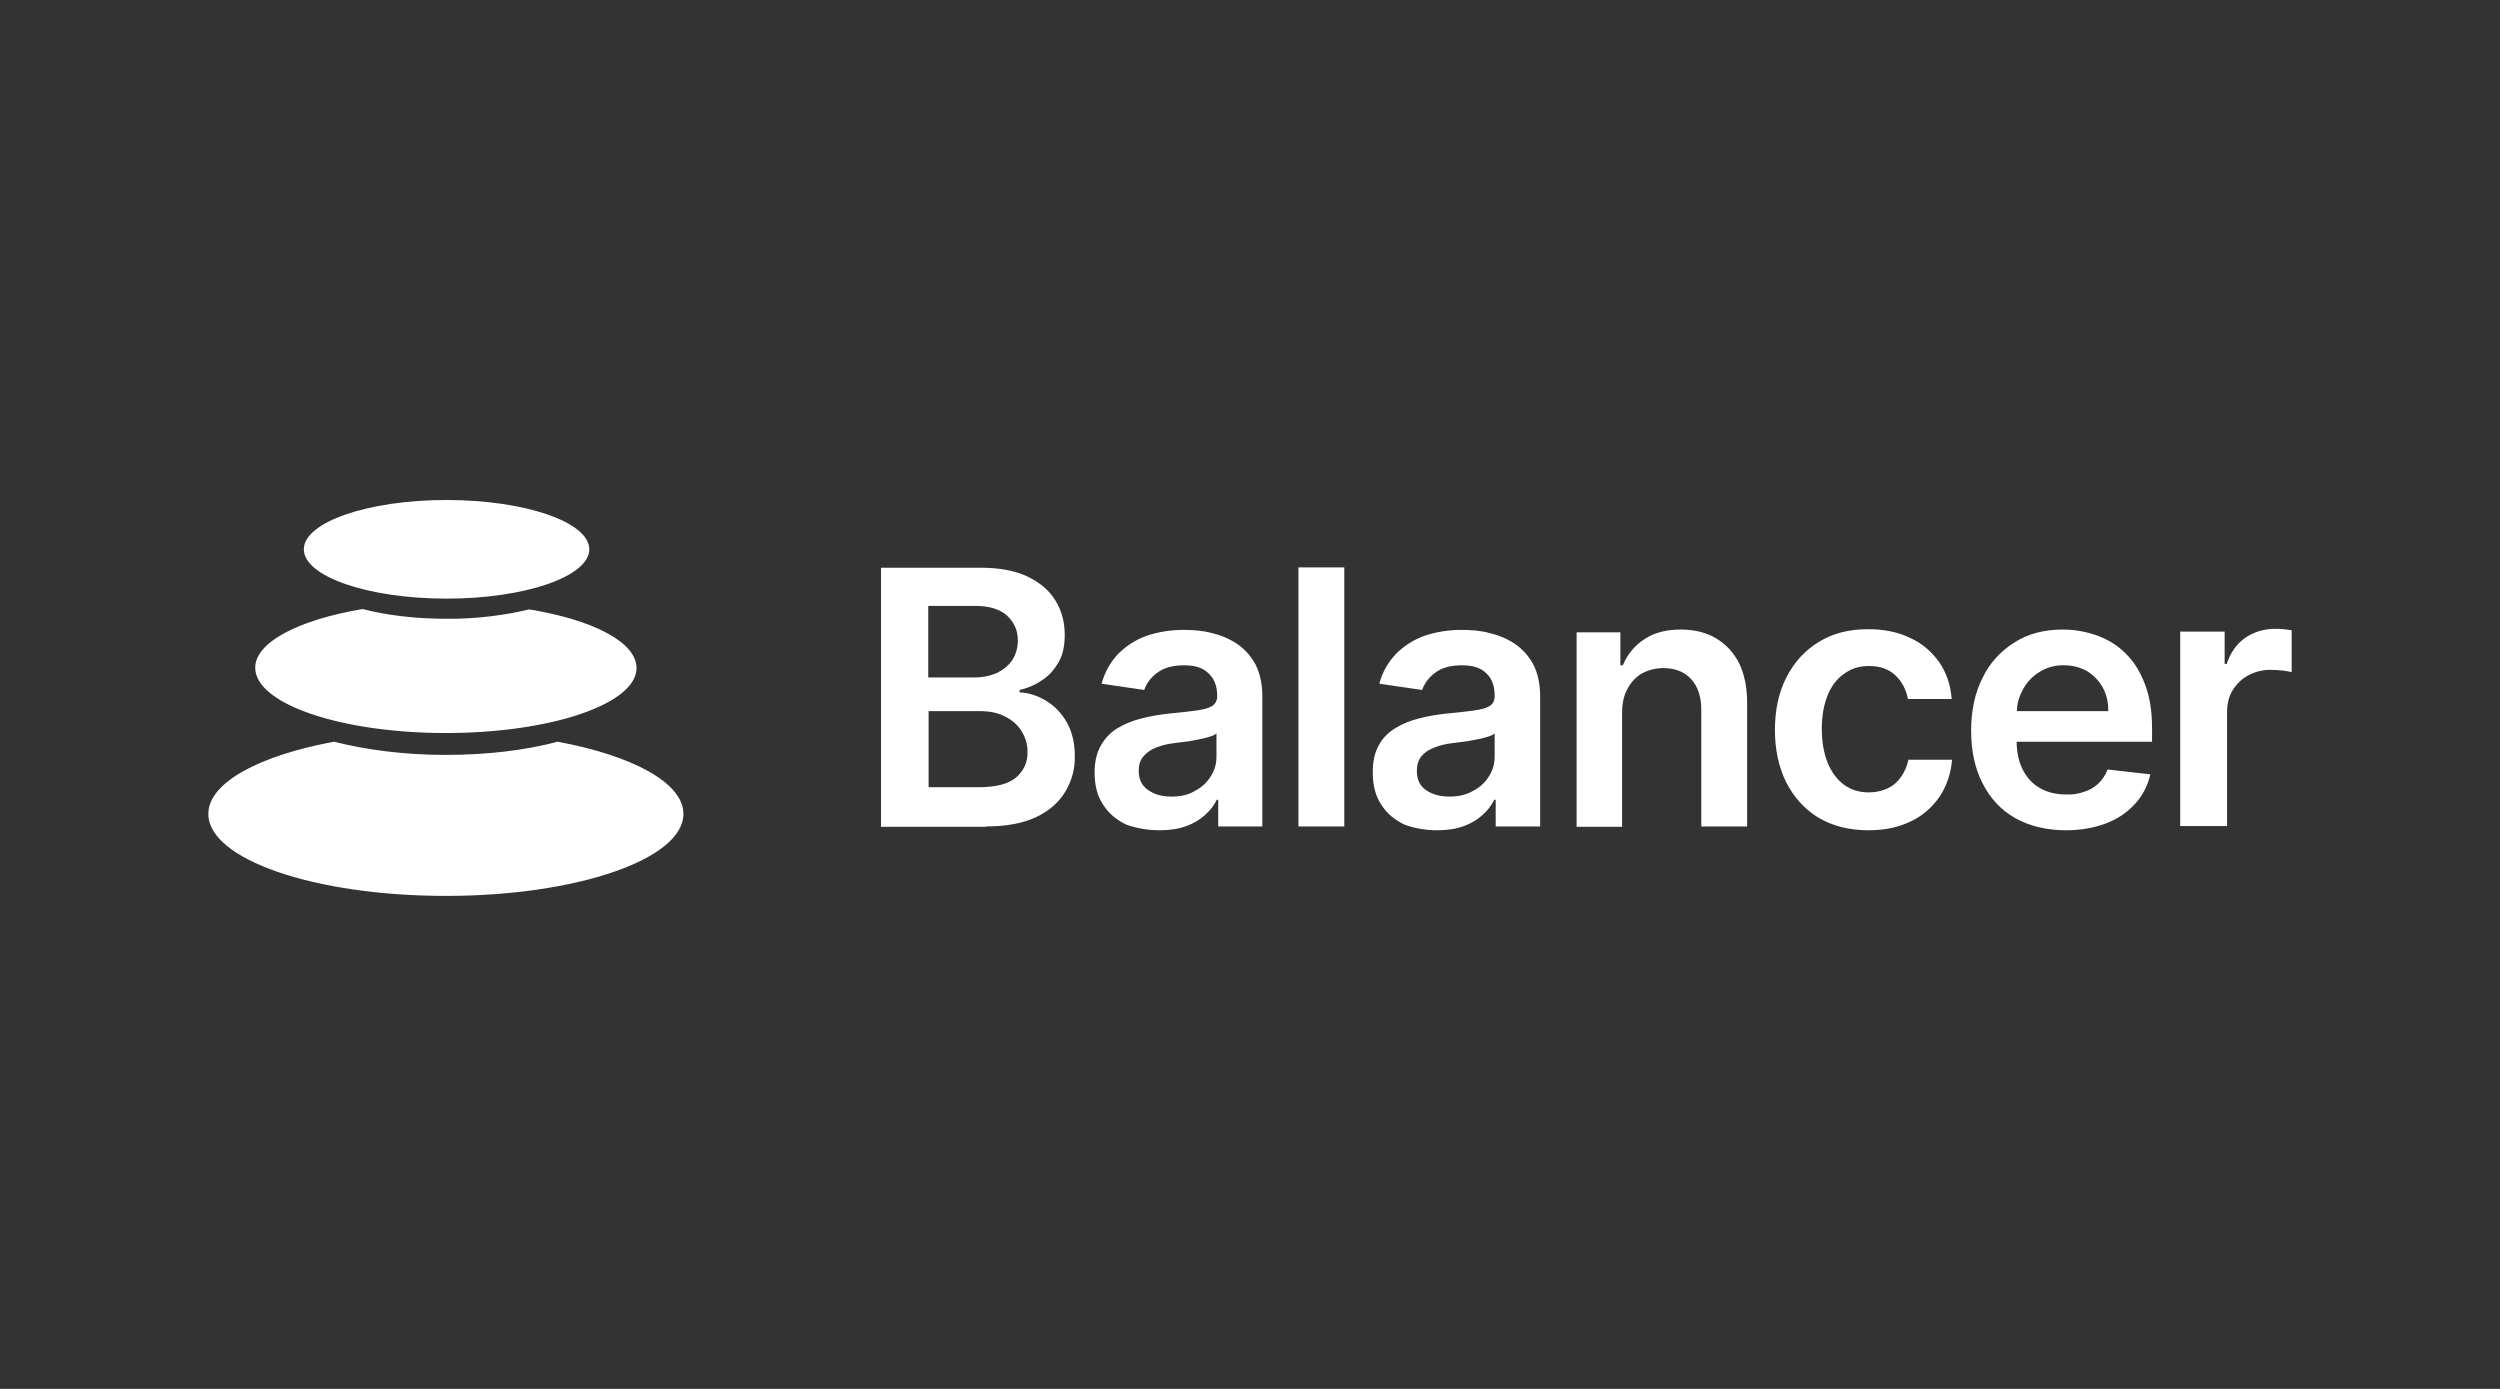 <svg width="180" height="100" viewBox="0 0 180 100" fill="none" xmlns="http://www.w3.org/2000/svg">
<rect x="0" y="0" width="180" height="100" fill="#333333" stroke="none"/>
<path d="M40.154 53.403C45.53 54.403 49.206 56.353 49.206 58.604C49.206 61.854 41.554 64.505 32.103 64.505C22.651 64.505 15 61.879 15 58.604C15 56.353 18.651 54.403 24.052 53.403C26.402 54.003 29.152 54.353 32.103 54.353C35.053 54.353 37.804 54.028 40.154 53.403ZM38.104 43.876C42.68 44.626 45.83 46.227 45.83 48.102C45.83 50.677 39.679 52.778 32.103 52.778C24.527 52.778 18.376 50.677 18.376 48.077C18.376 46.227 21.526 44.626 26.102 43.851C27.852 44.301 29.902 44.551 32.103 44.551C34.278 44.576 36.329 44.301 38.104 43.876ZM32.153 36C37.829 36 42.43 37.6 42.43 39.551C42.43 41.501 37.829 43.101 32.153 43.101C26.477 43.101 21.876 41.501 21.876 39.551C21.876 37.6 26.477 36 32.153 36ZM71.009 59.504C72.435 59.504 73.635 59.279 74.56 58.854C75.51 58.404 76.21 57.804 76.685 57.029C77.16 56.253 77.41 55.353 77.385 54.428C77.385 53.478 77.185 52.678 76.81 52.003C76.435 51.353 75.935 50.828 75.31 50.452C74.735 50.102 74.085 49.877 73.41 49.852V49.677C73.985 49.552 74.56 49.302 75.06 48.952C75.56 48.627 75.935 48.177 76.235 47.652C76.535 47.127 76.66 46.477 76.66 45.702C76.66 44.776 76.435 43.951 75.985 43.226C75.535 42.501 74.86 41.926 73.96 41.501C73.06 41.076 71.934 40.876 70.584 40.876H63.433V59.529H71.009V59.504ZM70.184 48.777H66.834V43.626H70.259C71.259 43.626 72.01 43.876 72.51 44.326C73.01 44.801 73.285 45.377 73.285 46.102C73.285 46.652 73.135 47.127 72.885 47.527C72.61 47.927 72.234 48.227 71.784 48.452C71.259 48.677 70.734 48.777 70.184 48.777ZM70.484 56.678H66.859V51.203H70.584C71.284 51.203 71.885 51.328 72.385 51.603C72.885 51.853 73.285 52.203 73.56 52.653C73.835 53.103 73.985 53.603 73.985 54.153C73.985 54.903 73.71 55.503 73.16 55.978C72.585 56.453 71.709 56.678 70.484 56.678ZM83.511 59.779C84.237 59.779 84.862 59.679 85.412 59.479C85.962 59.279 86.412 59.004 86.762 58.679C87.137 58.354 87.412 57.979 87.612 57.579H87.712V59.504H90.888V50.152C90.888 49.227 90.713 48.452 90.388 47.827C90.062 47.227 89.612 46.727 89.062 46.352C88.487 45.977 87.887 45.727 87.237 45.577C86.587 45.402 85.912 45.352 85.237 45.352C84.261 45.352 83.361 45.502 82.561 45.777C81.786 46.052 81.086 46.502 80.511 47.077C79.936 47.677 79.536 48.427 79.311 49.227L82.386 49.677C82.536 49.202 82.861 48.777 83.336 48.427C83.811 48.077 84.437 47.902 85.262 47.902C86.037 47.902 86.612 48.077 87.012 48.477C87.412 48.852 87.637 49.377 87.637 50.077V50.127C87.637 50.427 87.512 50.677 87.287 50.828C87.062 50.977 86.687 51.078 86.162 51.153C85.637 51.227 84.987 51.303 84.162 51.378C83.511 51.453 82.836 51.553 82.186 51.728C81.586 51.878 81.011 52.103 80.461 52.428C79.961 52.728 79.561 53.153 79.261 53.678C78.961 54.203 78.811 54.853 78.811 55.628C78.811 56.553 79.011 57.329 79.436 57.954C79.836 58.579 80.411 59.054 81.111 59.379C81.811 59.629 82.611 59.779 83.511 59.779ZM84.362 57.354C83.661 57.354 83.111 57.203 82.661 56.879C82.211 56.578 81.986 56.103 81.986 55.503C81.986 55.078 82.086 54.728 82.336 54.453C82.561 54.178 82.861 53.978 83.236 53.828C83.661 53.653 84.112 53.553 84.562 53.503L85.337 53.403C85.637 53.378 85.937 53.303 86.237 53.253C86.537 53.203 86.812 53.128 87.062 53.053C87.312 52.978 87.487 52.903 87.587 52.803V54.453C87.587 54.978 87.462 55.453 87.187 55.878C86.912 56.328 86.537 56.678 86.062 56.928C85.587 57.228 85.012 57.354 84.362 57.354ZM96.789 59.504V40.851H93.488V59.504H96.789ZM103.49 59.779C104.215 59.779 104.865 59.679 105.39 59.479C105.94 59.279 106.39 59.004 106.74 58.679C107.115 58.354 107.39 57.979 107.59 57.579H107.69V59.504H110.891V50.152C110.891 49.227 110.716 48.452 110.391 47.827C110.066 47.227 109.616 46.727 109.066 46.352C108.491 45.977 107.89 45.727 107.24 45.577C106.59 45.402 105.915 45.352 105.24 45.352C104.265 45.352 103.365 45.502 102.565 45.777C101.789 46.052 101.089 46.502 100.514 47.077C99.939 47.677 99.514 48.427 99.314 49.227L102.39 49.677C102.565 49.202 102.865 48.777 103.34 48.427C103.815 48.077 104.44 47.902 105.265 47.902C106.04 47.902 106.615 48.077 107.015 48.477C107.415 48.852 107.615 49.377 107.615 50.077V50.127C107.615 50.427 107.49 50.677 107.265 50.828C107.04 50.977 106.665 51.078 106.14 51.153C105.64 51.227 104.965 51.303 104.14 51.378C103.465 51.453 102.815 51.553 102.165 51.728C101.564 51.878 100.989 52.103 100.464 52.428C99.964 52.728 99.539 53.153 99.264 53.678C98.964 54.203 98.839 54.853 98.839 55.628C98.839 56.553 99.039 57.329 99.464 57.954C99.864 58.579 100.439 59.054 101.139 59.379C101.814 59.629 102.615 59.779 103.49 59.779ZM104.365 57.354C103.69 57.354 103.115 57.203 102.665 56.879C102.215 56.578 102.014 56.103 102.014 55.503C102.014 55.078 102.115 54.728 102.34 54.453C102.565 54.178 102.865 53.978 103.265 53.828C103.69 53.653 104.14 53.553 104.59 53.503L105.365 53.403C105.665 53.378 105.965 53.303 106.265 53.253C106.565 53.203 106.84 53.128 107.09 53.053C107.34 52.978 107.515 52.903 107.615 52.803V54.453C107.615 54.978 107.49 55.453 107.215 55.878C106.94 56.328 106.565 56.678 106.09 56.928C105.59 57.228 105.015 57.354 104.365 57.354ZM116.792 59.504V51.303C116.792 50.627 116.917 50.052 117.192 49.577C117.442 49.102 117.792 48.727 118.242 48.477C118.717 48.227 119.242 48.102 119.767 48.102C120.618 48.102 121.293 48.377 121.768 48.902C122.243 49.427 122.493 50.152 122.493 51.102V59.504H125.793V50.602C125.793 49.477 125.593 48.527 125.218 47.752C124.818 46.977 124.268 46.377 123.543 45.952C122.818 45.527 121.968 45.327 121.018 45.327C119.967 45.327 119.092 45.552 118.392 46.027C117.692 46.477 117.167 47.127 116.842 47.902H116.667V45.527H113.516V59.529H116.792V59.504ZM134.545 59.779C135.72 59.779 136.745 59.554 137.595 59.129C138.446 58.729 139.146 58.104 139.671 57.329C140.171 56.553 140.471 55.678 140.546 54.703H137.395C137.32 55.153 137.12 55.603 136.845 55.978C136.595 56.328 136.27 56.603 135.87 56.779C135.47 56.953 135.045 57.053 134.57 57.053C133.87 57.053 133.295 56.879 132.77 56.503C132.27 56.128 131.869 55.603 131.594 54.928C131.319 54.253 131.169 53.428 131.169 52.478C131.169 51.528 131.319 50.727 131.594 50.052C131.869 49.377 132.27 48.852 132.795 48.502C133.295 48.127 133.895 47.952 134.57 47.952C135.37 47.952 135.995 48.177 136.47 48.627C136.945 49.077 137.245 49.652 137.37 50.327H140.521C140.446 49.327 140.146 48.427 139.621 47.677C139.096 46.927 138.371 46.302 137.52 45.927C136.645 45.502 135.645 45.302 134.495 45.302C133.12 45.302 131.944 45.602 130.944 46.227C129.944 46.827 129.144 47.727 128.619 48.777C128.069 49.852 127.794 51.127 127.794 52.553C127.794 53.978 128.069 55.228 128.594 56.303C129.144 57.379 129.894 58.229 130.894 58.854C131.944 59.479 133.145 59.779 134.545 59.779ZM148.747 59.779C149.822 59.779 150.798 59.604 151.648 59.279C152.498 58.954 153.173 58.479 153.723 57.879C154.273 57.279 154.648 56.553 154.823 55.753L151.748 55.403C151.598 55.803 151.373 56.128 151.098 56.403C150.798 56.678 150.473 56.879 150.073 57.004C149.647 57.154 149.222 57.228 148.772 57.203C148.047 57.203 147.422 57.053 146.897 56.754C146.347 56.453 145.922 55.978 145.647 55.428C145.347 54.853 145.197 54.153 145.197 53.328V53.403H154.948V52.403C154.948 51.178 154.773 50.127 154.423 49.227C154.073 48.327 153.623 47.602 153.023 47.027C152.448 46.452 151.748 46.027 150.973 45.752C150.198 45.477 149.372 45.327 148.522 45.327C147.197 45.327 146.022 45.627 145.047 46.252C144.046 46.877 143.246 47.752 142.746 48.802C142.196 49.877 141.921 51.153 141.921 52.603C141.921 54.078 142.196 55.328 142.746 56.403C143.296 57.479 144.072 58.329 145.097 58.904C146.122 59.479 147.347 59.779 148.747 59.779ZM145.222 51.078C145.247 50.577 145.397 50.102 145.647 49.652C145.922 49.127 146.322 48.702 146.847 48.377C147.372 48.052 147.997 47.877 148.622 47.902C149.247 47.902 149.797 48.052 150.273 48.327C150.748 48.627 151.123 49.002 151.398 49.502C151.673 50.002 151.798 50.552 151.798 51.203H145.222V51.078ZM160.349 59.504V51.278C160.349 50.677 160.474 50.152 160.749 49.702C161.024 49.252 161.399 48.877 161.874 48.627C162.375 48.352 162.925 48.227 163.475 48.227C163.75 48.227 164.05 48.252 164.35 48.277C164.65 48.327 164.875 48.352 165 48.402V45.377C164.825 45.352 164.625 45.327 164.425 45.302C164.225 45.276 164.025 45.276 163.8 45.276C163 45.276 162.275 45.502 161.649 45.927C161.024 46.377 160.599 46.977 160.324 47.802H160.174V45.477H156.974V59.479H160.349V59.504Z" fill="white"/>
</svg>
